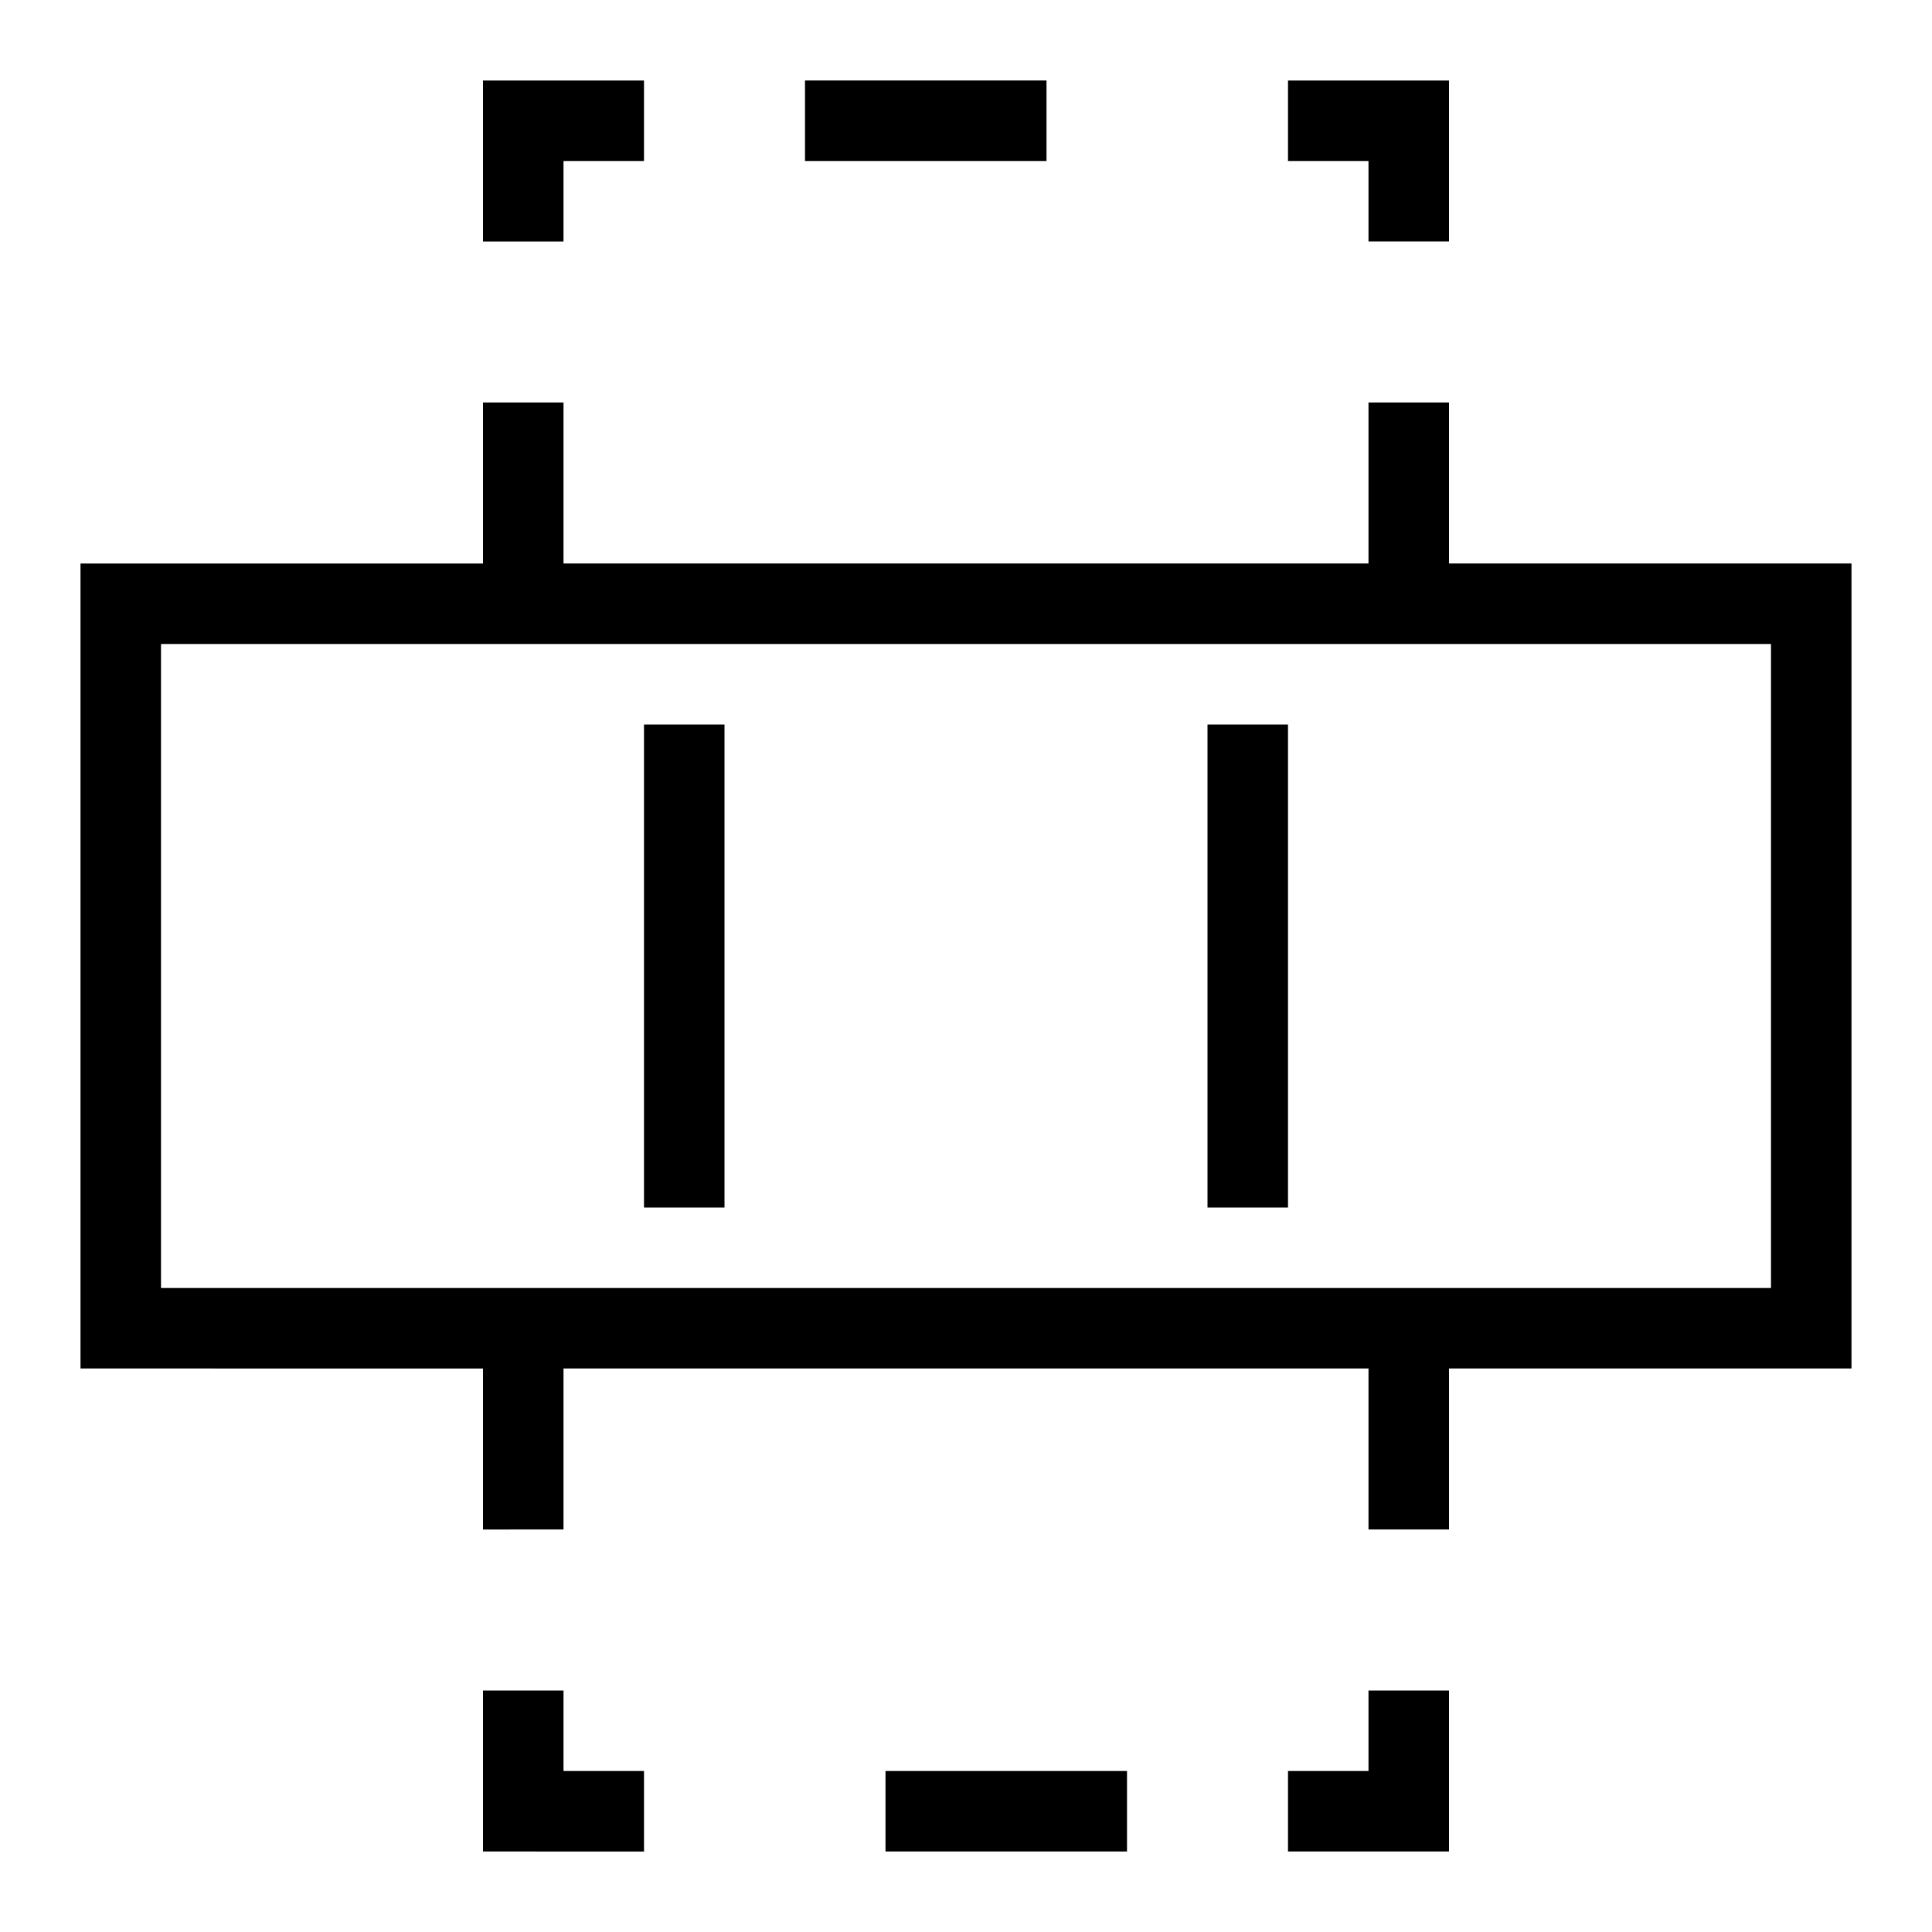 <svg xmlns="http://www.w3.org/2000/svg" viewBox="0 0 24 24"><path d="M7 22h1v1H6v-2h1zM7 2h1V1H6v2h1zm6-1h-3v1h3zm4 2h1V1h-2v1h1zm0 19h-1v1h2v-2h-1zm-6 1h3v-1h-3zm12-6h-5v2h-1v-2H7v2H6v-2H1V7h5V5h1v2h10V5h1v2h5zm-1-9H2v8h20zM8 15h1V9H8zm7 0h1V9h-1z"/></svg>